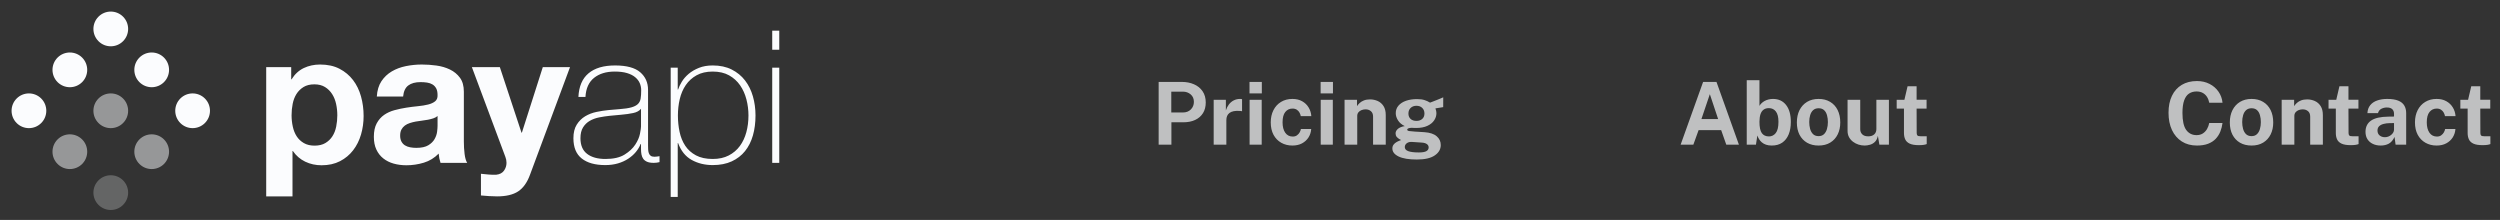 <svg width="432" height="38" viewBox="0 0 432 38" fill="none" xmlns="http://www.w3.org/2000/svg">
<rect x="0" y="0" width="432" height="38" fill="#333333" stroke="none"/>
<path fill-rule="evenodd" clip-rule="evenodd" d="M134.657 8.59V5.294H133.441V8.59H134.657ZM50.544 33.934V26.094H50.608C51.163 26.905 51.872 27.518 52.736 27.934C53.6 28.35 54.544 28.558 55.568 28.558C56.784 28.558 57.845 28.323 58.752 27.854C59.659 27.385 60.416 26.756 61.024 25.966C61.632 25.177 62.085 24.27 62.384 23.246C62.683 22.222 62.832 21.155 62.832 20.046C62.832 18.873 62.683 17.747 62.384 16.67C62.085 15.593 61.627 14.649 61.008 13.838C60.389 13.027 59.611 12.377 58.672 11.886C57.733 11.396 56.613 11.15 55.312 11.15C54.288 11.15 53.349 11.353 52.496 11.758C51.643 12.164 50.939 12.814 50.384 13.71H50.32V11.598H46V33.934H50.544ZM54.352 25.166C53.627 25.166 53.008 25.017 52.496 24.718C51.984 24.419 51.573 24.03 51.264 23.55C50.955 23.07 50.731 22.51 50.592 21.87C50.453 21.23 50.384 20.579 50.384 19.918C50.384 19.235 50.448 18.574 50.576 17.934C50.704 17.294 50.923 16.729 51.232 16.238C51.541 15.748 51.947 15.348 52.448 15.038C52.949 14.729 53.573 14.574 54.32 14.574C55.045 14.574 55.659 14.729 56.16 15.038C56.661 15.348 57.072 15.753 57.392 16.254C57.712 16.756 57.941 17.326 58.08 17.966C58.219 18.606 58.288 19.257 58.288 19.918C58.288 20.579 58.224 21.23 58.096 21.87C57.968 22.51 57.749 23.07 57.44 23.55C57.131 24.03 56.725 24.419 56.224 24.718C55.723 25.017 55.099 25.166 54.352 25.166ZM73.242 28.11C72.26 28.409 71.258 28.558 70.234 28.558C69.445 28.558 68.709 28.462 68.026 28.27C67.343 28.078 66.746 27.779 66.234 27.374C65.722 26.969 65.322 26.457 65.034 25.838C64.746 25.22 64.602 24.483 64.602 23.63C64.602 22.692 64.767 21.918 65.098 21.31C65.428 20.702 65.855 20.217 66.378 19.854C66.9 19.491 67.498 19.22 68.17 19.038C68.842 18.857 69.519 18.713 70.202 18.606C70.885 18.5 71.556 18.414 72.218 18.35C72.879 18.286 73.466 18.19 73.978 18.062C74.49 17.934 74.895 17.747 75.194 17.502C75.493 17.257 75.631 16.899 75.61 16.43C75.61 15.94 75.53 15.55 75.37 15.262C75.21 14.974 74.996 14.75 74.73 14.59C74.463 14.43 74.154 14.323 73.802 14.27C73.45 14.217 73.071 14.19 72.666 14.19C71.77 14.19 71.066 14.382 70.554 14.766C70.042 15.15 69.743 15.79 69.658 16.686H65.114C65.178 15.62 65.445 14.734 65.914 14.03C66.383 13.326 66.981 12.761 67.706 12.334C68.431 11.908 69.247 11.604 70.154 11.422C71.061 11.241 71.972 11.15 72.89 11.15C73.722 11.15 74.564 11.209 75.418 11.326C76.271 11.444 77.05 11.673 77.754 12.014C78.458 12.355 79.034 12.83 79.482 13.438C79.93 14.046 80.154 14.851 80.154 15.854V24.462C80.154 25.209 80.197 25.924 80.282 26.606C80.367 27.289 80.516 27.801 80.73 28.142H76.122C76.037 27.886 75.967 27.625 75.914 27.358C75.861 27.091 75.823 26.82 75.802 26.542C75.076 27.289 74.223 27.811 73.242 28.11ZM71.93 25.55C71.567 25.55 71.215 25.518 70.874 25.454C70.532 25.39 70.234 25.278 69.978 25.118C69.722 24.958 69.519 24.739 69.37 24.462C69.221 24.185 69.146 23.843 69.146 23.438C69.146 23.012 69.221 22.66 69.37 22.382C69.519 22.105 69.716 21.875 69.962 21.694C70.207 21.513 70.495 21.369 70.826 21.262C71.156 21.155 71.493 21.07 71.834 21.006C72.197 20.942 72.559 20.889 72.922 20.846C73.284 20.803 73.631 20.75 73.962 20.686C74.293 20.622 74.602 20.542 74.89 20.446C75.178 20.35 75.418 20.217 75.61 20.046V21.742C75.61 21.998 75.583 22.34 75.53 22.766C75.477 23.193 75.332 23.614 75.098 24.03C74.863 24.446 74.501 24.803 74.01 25.102C73.519 25.401 72.826 25.55 71.93 25.55ZM89.54 33.07C88.665 33.646 87.449 33.934 85.892 33.934C85.422 33.934 84.958 33.918 84.5 33.886C84.041 33.854 83.577 33.817 83.108 33.774V30.03C83.534 30.073 83.972 30.116 84.42 30.158C84.868 30.201 85.316 30.212 85.764 30.19C86.361 30.126 86.804 29.892 87.092 29.486C87.38 29.081 87.524 28.633 87.524 28.142C87.524 27.779 87.46 27.438 87.332 27.118L81.54 11.598H86.372L90.116 22.926H90.18L93.796 11.598H98.5L91.588 30.19C91.097 31.534 90.414 32.494 89.54 33.07ZM104.59 28.526C105.379 28.526 106.104 28.43 106.766 28.238C107.427 28.046 108.019 27.779 108.542 27.438C109.064 27.097 109.507 26.707 109.87 26.27C110.232 25.833 110.51 25.369 110.702 24.878H110.766V25.742C110.766 26.084 110.792 26.398 110.846 26.686C110.899 26.974 111 27.225 111.15 27.438C111.299 27.651 111.518 27.822 111.806 27.95C112.094 28.078 112.483 28.142 112.974 28.142C113.315 28.142 113.646 28.099 113.966 28.014V26.99C113.582 27.054 113.283 27.086 113.07 27.086C112.792 27.086 112.579 27.027 112.43 26.91C112.28 26.793 112.174 26.638 112.11 26.446C112.046 26.254 112.008 26.041 111.998 25.806C111.987 25.572 111.982 25.337 111.982 25.102V15.534C111.982 14.275 111.528 13.257 110.622 12.478C109.715 11.7 108.27 11.31 106.286 11.31C104.302 11.31 102.771 11.764 101.694 12.67C100.616 13.577 100.035 14.937 99.95 16.75H101.166C101.251 15.278 101.747 14.18 102.654 13.454C103.56 12.729 104.75 12.366 106.222 12.366C107.054 12.366 107.758 12.451 108.334 12.622C108.91 12.793 109.379 13.027 109.742 13.326C110.104 13.625 110.371 13.966 110.542 14.35C110.712 14.734 110.798 15.15 110.798 15.598C110.798 16.174 110.766 16.654 110.702 17.038C110.638 17.422 110.478 17.737 110.222 17.982C109.966 18.227 109.587 18.419 109.086 18.558C108.584 18.697 107.896 18.798 107.022 18.862L105.134 19.022C104.472 19.086 103.784 19.193 103.07 19.342C102.355 19.491 101.704 19.742 101.118 20.094C100.531 20.446 100.046 20.926 99.662 21.534C99.278 22.142 99.085 22.926 99.085 23.886C99.085 25.465 99.566 26.633 100.526 27.39C101.486 28.148 102.84 28.526 104.59 28.526ZM101.454 26.59C102.222 27.177 103.278 27.47 104.622 27.47C106.008 27.47 107.107 27.22 107.918 26.718C108.728 26.217 109.347 25.641 109.774 24.99C110.2 24.34 110.472 23.71 110.59 23.102C110.707 22.494 110.766 22.084 110.766 21.87V18.798C110.467 19.161 110.014 19.406 109.406 19.534C108.798 19.662 108.12 19.758 107.374 19.822L105.326 20.014C104.728 20.078 104.131 20.169 103.534 20.286C102.936 20.404 102.398 20.601 101.918 20.878C101.438 21.155 101.048 21.534 100.75 22.014C100.451 22.494 100.302 23.118 100.302 23.886C100.302 25.102 100.686 26.003 101.454 26.59ZM117.111 34.03V24.718H117.175C117.666 26.062 118.445 27.033 119.511 27.63C120.578 28.227 121.794 28.526 123.159 28.526C124.418 28.526 125.511 28.313 126.439 27.886C127.367 27.459 128.135 26.867 128.743 26.11C129.351 25.353 129.805 24.451 130.103 23.406C130.402 22.361 130.551 21.209 130.551 19.95C130.551 18.798 130.402 17.7 130.103 16.654C129.805 15.609 129.351 14.691 128.743 13.902C128.135 13.113 127.367 12.483 126.439 12.014C125.511 11.545 124.418 11.31 123.159 11.31C122.263 11.31 121.469 11.449 120.775 11.726C120.082 12.004 119.49 12.35 118.999 12.766C118.509 13.182 118.114 13.636 117.815 14.126C117.517 14.617 117.303 15.065 117.175 15.47H117.111V11.694H115.895V34.03H117.111ZM120.263 26.846C121.042 27.262 122.007 27.47 123.159 27.47C124.226 27.47 125.149 27.267 125.927 26.862C126.706 26.457 127.346 25.913 127.847 25.23C128.349 24.547 128.722 23.753 128.967 22.846C129.213 21.939 129.335 20.974 129.335 19.95C129.335 19.012 129.218 18.089 128.983 17.182C128.749 16.276 128.386 15.465 127.895 14.75C127.405 14.036 126.77 13.46 125.991 13.022C125.213 12.585 124.269 12.366 123.159 12.366C122.071 12.366 121.143 12.579 120.375 13.006C119.607 13.433 118.983 13.998 118.503 14.702C118.023 15.406 117.677 16.212 117.463 17.118C117.25 18.025 117.143 18.969 117.143 19.95C117.143 20.931 117.239 21.875 117.431 22.782C117.623 23.689 117.949 24.489 118.407 25.182C118.866 25.875 119.485 26.43 120.263 26.846ZM133.441 11.694H134.657V28.142H133.441V11.694Z" fill="#FBFCFE"/>
<circle cx="19.142" cy="5" r="3" transform="rotate(45 19.142 5)" fill="#FBFCFE"/>
<circle cx="26.213" cy="12.071" r="3" transform="rotate(45 26.213 12.071)" fill="#FBFCFE"/>
<circle cx="33.284" cy="19.142" r="3" transform="rotate(45 33.284 19.142)" fill="#FBFCFE"/>
<circle cx="12.071" cy="12.071" r="3" transform="rotate(45 12.071 12.071)" fill="#FBFCFE"/>
<circle opacity="0.5" cx="19.142" cy="19.142" r="3" transform="rotate(45 19.142 19.142)" fill="#FBFCFE"/>
<circle opacity="0.5" cx="26.213" cy="26.213" r="3" transform="rotate(45 26.213 26.213)" fill="#FBFCFE"/>
<circle cx="5" cy="19.142" r="3" transform="rotate(45 5 19.142)" fill="#FBFCFE"/>
<circle opacity="0.5" cx="12.071" cy="26.213" r="3" transform="rotate(45 12.071 26.213)" fill="#FBFCFE"/>
<circle opacity="0.25" cx="19.142" cy="33.284" r="3" transform="rotate(45 19.142 33.284)" fill="#FBFCFE"/>
<path opacity="0.7" d="M200.215 25V14.155H204.205C204.995 14.155 205.703 14.293 206.328 14.568C206.953 14.838 207.445 15.238 207.805 15.768C208.17 16.297 208.353 16.945 208.353 17.71C208.353 18.43 208.193 19.045 207.873 19.555C207.553 20.065 207.103 20.455 206.523 20.725C205.948 20.995 205.27 21.13 204.49 21.13H202.42V25H200.215ZM202.398 19.435H204.43C204.98 19.435 205.43 19.26 205.78 18.91C206.13 18.555 206.305 18.117 206.305 17.598C206.305 17.058 206.12 16.63 205.75 16.315C205.38 15.995 204.93 15.835 204.4 15.835H202.398V19.435ZM209.723 25V17.245H211.83V19.082C211.955 18.688 212.13 18.343 212.355 18.047C212.585 17.747 212.863 17.515 213.188 17.35C213.513 17.18 213.88 17.095 214.29 17.095C214.36 17.095 214.425 17.1 214.485 17.11C214.55 17.115 214.598 17.125 214.628 17.14V19.225C214.583 19.205 214.528 19.192 214.463 19.188C214.403 19.183 214.348 19.177 214.298 19.172C213.868 19.137 213.5 19.15 213.195 19.21C212.89 19.27 212.643 19.372 212.453 19.517C212.263 19.663 212.125 19.84 212.04 20.05C211.955 20.26 211.913 20.495 211.913 20.755V25H209.723ZM218.021 17.245V25H215.929V17.245H218.021ZM218.044 14.162V16.135H215.914V14.162H218.044ZM223.328 17.095C223.978 17.095 224.538 17.227 225.008 17.492C225.483 17.758 225.856 18.115 226.126 18.565C226.401 19.015 226.558 19.517 226.598 20.073H224.776C224.741 19.867 224.668 19.665 224.558 19.465C224.448 19.26 224.293 19.093 224.093 18.962C223.893 18.828 223.643 18.76 223.343 18.76C222.833 18.76 222.418 18.957 222.098 19.352C221.783 19.742 221.626 20.337 221.626 21.137C221.626 21.892 221.781 22.492 222.091 22.938C222.401 23.378 222.833 23.598 223.388 23.598C223.683 23.598 223.928 23.525 224.123 23.38C224.323 23.235 224.478 23.062 224.588 22.863C224.698 22.657 224.768 22.468 224.798 22.293H226.576C226.541 22.828 226.386 23.312 226.111 23.747C225.836 24.177 225.461 24.52 224.986 24.775C224.516 25.025 223.963 25.15 223.328 25.15C222.608 25.15 221.966 24.99 221.401 24.67C220.836 24.35 220.391 23.892 220.066 23.297C219.746 22.698 219.586 21.983 219.586 21.152C219.586 20.352 219.741 19.648 220.051 19.038C220.361 18.427 220.796 17.953 221.356 17.613C221.921 17.267 222.578 17.095 223.328 17.095ZM230.311 17.245V25H228.219V17.245H230.311ZM230.334 14.162V16.135H228.204V14.162H230.334ZM232.34 25V17.245H234.492V18.34C234.612 18.15 234.767 17.968 234.957 17.793C235.152 17.613 235.397 17.465 235.692 17.35C235.987 17.235 236.337 17.177 236.742 17.177C237.217 17.177 237.66 17.27 238.07 17.455C238.485 17.64 238.82 17.933 239.075 18.332C239.33 18.727 239.457 19.245 239.457 19.885V25H237.267V20.155C237.267 19.735 237.142 19.42 236.892 19.21C236.642 19 236.337 18.895 235.977 18.895C235.737 18.895 235.505 18.938 235.28 19.023C235.06 19.108 234.88 19.235 234.74 19.405C234.6 19.575 234.53 19.785 234.53 20.035V25H232.34ZM244.824 27.565C243.444 27.565 242.394 27.39 241.674 27.04C240.959 26.69 240.601 26.23 240.601 25.66C240.601 25.395 240.671 25.172 240.811 24.992C240.951 24.812 241.114 24.67 241.299 24.565C241.489 24.455 241.661 24.372 241.816 24.317C241.976 24.258 242.074 24.218 242.109 24.198C242.029 24.152 241.914 24.087 241.764 24.003C241.614 23.913 241.474 23.793 241.344 23.642C241.219 23.488 241.156 23.288 241.156 23.043C241.156 22.767 241.286 22.512 241.546 22.277C241.811 22.043 242.211 21.88 242.746 21.79C242.236 21.55 241.849 21.225 241.584 20.815C241.319 20.405 241.186 19.985 241.186 19.555C241.186 19.045 241.346 18.608 241.666 18.242C241.986 17.878 242.421 17.6 242.971 17.41C243.526 17.22 244.154 17.125 244.854 17.125C245.389 17.125 245.826 17.183 246.166 17.297C246.506 17.407 246.821 17.552 247.111 17.733C247.226 17.688 247.379 17.63 247.569 17.56C247.759 17.485 247.964 17.405 248.184 17.32C248.404 17.23 248.619 17.142 248.829 17.058C249.039 16.968 249.226 16.887 249.391 16.817L249.384 18.512L248.041 18.73C248.096 18.865 248.139 19.01 248.169 19.165C248.199 19.32 248.214 19.448 248.214 19.547C248.214 19.997 248.081 20.418 247.816 20.808C247.556 21.198 247.164 21.512 246.639 21.753C246.119 21.992 245.474 22.113 244.704 22.113C244.609 22.113 244.481 22.11 244.321 22.105C244.166 22.1 244.039 22.093 243.939 22.082C243.644 22.098 243.441 22.135 243.331 22.195C243.221 22.255 243.166 22.325 243.166 22.405C243.166 22.525 243.279 22.605 243.504 22.645C243.729 22.68 244.069 22.712 244.524 22.742C244.684 22.753 244.906 22.765 245.191 22.78C245.476 22.795 245.791 22.815 246.136 22.84C247.086 22.905 247.794 23.14 248.259 23.545C248.729 23.945 248.964 24.45 248.964 25.06C248.964 25.785 248.619 26.383 247.929 26.852C247.244 27.328 246.209 27.565 244.824 27.565ZM245.176 26.343C245.786 26.343 246.221 26.267 246.481 26.117C246.741 25.968 246.871 25.753 246.871 25.473C246.871 25.238 246.771 25.047 246.571 24.902C246.371 24.753 246.079 24.665 245.694 24.64L243.916 24.52C243.686 24.51 243.481 24.545 243.301 24.625C243.126 24.705 242.989 24.815 242.889 24.955C242.794 25.095 242.746 25.245 242.746 25.405C242.746 25.73 242.944 25.968 243.339 26.117C243.734 26.267 244.346 26.343 245.176 26.343ZM244.764 20.89C245.179 20.89 245.511 20.777 245.761 20.552C246.016 20.323 246.144 20.012 246.144 19.622C246.144 19.218 246.016 18.892 245.761 18.648C245.511 18.402 245.179 18.28 244.764 18.28C244.354 18.28 244.019 18.402 243.759 18.648C243.504 18.892 243.376 19.218 243.376 19.622C243.376 20.008 243.499 20.315 243.744 20.545C243.994 20.775 244.334 20.89 244.764 20.89Z" fill="#FBFCFE"/>
<path opacity="0.7" d="M290.413 25L294.298 14.155H296.608L300.485 25H298.302L297.418 22.488H293.518L292.61 25H290.413ZM294.005 20.575H296.893L295.46 16.27L294.005 20.575ZM306.156 25.15C305.771 25.15 305.438 25.1 305.158 25C304.878 24.9 304.641 24.767 304.446 24.602C304.251 24.433 304.091 24.245 303.966 24.04C303.841 23.835 303.743 23.625 303.673 23.41L303.426 25H301.836V13.855H304.033V18.295C304.128 18.13 304.251 17.975 304.401 17.83C304.551 17.685 304.726 17.558 304.926 17.448C305.126 17.337 305.346 17.253 305.586 17.192C305.831 17.128 306.091 17.095 306.366 17.095C307.331 17.095 308.086 17.442 308.631 18.137C309.181 18.832 309.456 19.812 309.456 21.078C309.456 21.898 309.331 22.613 309.081 23.223C308.831 23.832 308.461 24.308 307.971 24.648C307.481 24.983 306.876 25.15 306.156 25.15ZM305.676 23.575C306.146 23.575 306.536 23.383 306.846 22.997C307.161 22.608 307.318 21.957 307.318 21.047C307.318 20.242 307.168 19.648 306.868 19.262C306.573 18.878 306.171 18.685 305.661 18.685C305.296 18.685 304.993 18.773 304.753 18.948C304.513 19.117 304.333 19.378 304.213 19.727C304.098 20.078 304.038 20.517 304.033 21.047C304.033 21.962 304.168 22.613 304.438 22.997C304.713 23.383 305.126 23.575 305.676 23.575ZM314.248 25.15C313.488 25.15 312.825 24.988 312.26 24.663C311.7 24.337 311.265 23.878 310.955 23.282C310.65 22.688 310.498 21.983 310.498 21.168C310.498 20.352 310.65 19.64 310.955 19.03C311.265 18.42 311.7 17.945 312.26 17.605C312.825 17.265 313.49 17.095 314.255 17.095C315.02 17.095 315.683 17.262 316.243 17.598C316.803 17.927 317.235 18.398 317.54 19.008C317.845 19.617 317.998 20.337 317.998 21.168C317.998 21.948 317.848 22.637 317.548 23.238C317.253 23.832 316.825 24.3 316.265 24.64C315.71 24.98 315.038 25.15 314.248 25.15ZM314.255 23.523C314.64 23.523 314.95 23.41 315.185 23.185C315.42 22.96 315.59 22.665 315.695 22.3C315.805 21.93 315.86 21.527 315.86 21.093C315.86 20.683 315.81 20.295 315.71 19.93C315.615 19.565 315.45 19.27 315.215 19.045C314.98 18.82 314.66 18.707 314.255 18.707C313.87 18.707 313.558 18.815 313.318 19.03C313.083 19.24 312.91 19.527 312.8 19.892C312.69 20.253 312.635 20.652 312.635 21.093C312.635 21.497 312.685 21.887 312.785 22.262C312.885 22.633 313.053 22.935 313.288 23.17C313.523 23.405 313.845 23.523 314.255 23.523ZM322.213 25.15C321.853 25.15 321.498 25.095 321.148 24.985C320.803 24.875 320.488 24.712 320.203 24.497C319.918 24.282 319.688 24.017 319.513 23.703C319.343 23.387 319.258 23.023 319.258 22.608V17.245H321.448V22.33C321.448 22.69 321.565 22.985 321.8 23.215C322.035 23.445 322.38 23.56 322.835 23.56C323.265 23.56 323.605 23.45 323.855 23.23C324.11 23.005 324.238 22.692 324.238 22.293V17.245H326.405V25H324.755L324.5 23.462C324.41 23.918 324.24 24.267 323.99 24.512C323.745 24.753 323.463 24.918 323.143 25.008C322.828 25.102 322.518 25.15 322.213 25.15ZM332.913 18.767H331.188L331.203 22.9C331.203 23.09 331.226 23.233 331.271 23.328C331.321 23.418 331.396 23.477 331.496 23.508C331.601 23.532 331.733 23.545 331.893 23.545H332.936V24.895C332.836 24.94 332.678 24.983 332.463 25.023C332.253 25.062 331.958 25.082 331.578 25.082C330.898 25.082 330.371 24.995 329.996 24.82C329.626 24.645 329.368 24.4 329.223 24.085C329.078 23.77 329.006 23.405 329.006 22.99V18.767H327.746V17.245H329.081L329.628 14.905H331.188V17.238H332.913V18.767Z" fill="#FBFCFE"/>
<path opacity="0.7" d="M379.633 14.005C380.448 14.005 381.173 14.17 381.808 14.5C382.448 14.825 382.963 15.27 383.353 15.835C383.748 16.4 383.98 17.038 384.05 17.747H381.755C381.685 17.372 381.558 17.04 381.373 16.75C381.188 16.455 380.945 16.225 380.645 16.06C380.345 15.89 379.985 15.805 379.565 15.805C379.06 15.805 378.625 15.928 378.26 16.172C377.895 16.418 377.615 16.812 377.42 17.358C377.225 17.902 377.128 18.622 377.128 19.517C377.128 20.867 377.343 21.845 377.773 22.45C378.208 23.05 378.805 23.35 379.565 23.35C379.985 23.35 380.345 23.255 380.645 23.065C380.945 22.87 381.188 22.615 381.373 22.3C381.558 21.98 381.685 21.63 381.755 21.25H384.05C383.985 21.765 383.86 22.258 383.675 22.727C383.49 23.192 383.228 23.608 382.888 23.973C382.548 24.337 382.11 24.625 381.575 24.835C381.04 25.045 380.393 25.15 379.633 25.15C378.623 25.15 377.75 24.915 377.015 24.445C376.28 23.975 375.713 23.315 375.313 22.465C374.918 21.615 374.72 20.622 374.72 19.488C374.72 18.348 374.918 17.37 375.313 16.555C375.708 15.735 376.273 15.105 377.008 14.665C377.743 14.225 378.618 14.005 379.633 14.005ZM389.063 25.15C388.303 25.15 387.641 24.988 387.076 24.663C386.516 24.337 386.081 23.878 385.771 23.282C385.466 22.688 385.313 21.983 385.313 21.168C385.313 20.352 385.466 19.64 385.771 19.03C386.081 18.42 386.516 17.945 387.076 17.605C387.641 17.265 388.306 17.095 389.071 17.095C389.836 17.095 390.498 17.262 391.058 17.598C391.618 17.927 392.051 18.398 392.356 19.008C392.661 19.617 392.813 20.337 392.813 21.168C392.813 21.948 392.663 22.637 392.363 23.238C392.068 23.832 391.641 24.3 391.081 24.64C390.526 24.98 389.853 25.15 389.063 25.15ZM389.071 23.523C389.456 23.523 389.766 23.41 390.001 23.185C390.236 22.96 390.406 22.665 390.511 22.3C390.621 21.93 390.676 21.527 390.676 21.093C390.676 20.683 390.626 20.295 390.526 19.93C390.431 19.565 390.266 19.27 390.031 19.045C389.796 18.82 389.476 18.707 389.071 18.707C388.686 18.707 388.373 18.815 388.133 19.03C387.898 19.24 387.726 19.527 387.616 19.892C387.506 20.253 387.451 20.652 387.451 21.093C387.451 21.497 387.501 21.887 387.601 22.262C387.701 22.633 387.868 22.935 388.103 23.17C388.338 23.405 388.661 23.523 389.071 23.523ZM394.273 25V17.245H396.426V18.34C396.546 18.15 396.701 17.968 396.891 17.793C397.086 17.613 397.331 17.465 397.626 17.35C397.921 17.235 398.271 17.177 398.676 17.177C399.151 17.177 399.593 17.27 400.003 17.455C400.418 17.64 400.753 17.933 401.008 18.332C401.263 18.727 401.391 19.245 401.391 19.885V25H399.201V20.155C399.201 19.735 399.076 19.42 398.826 19.21C398.576 19 398.271 18.895 397.911 18.895C397.671 18.895 397.438 18.938 397.213 19.023C396.993 19.108 396.813 19.235 396.673 19.405C396.533 19.575 396.463 19.785 396.463 20.035V25H394.273ZM407.538 18.767H405.813L405.828 22.9C405.828 23.09 405.851 23.233 405.896 23.328C405.946 23.418 406.021 23.477 406.121 23.508C406.226 23.532 406.358 23.545 406.518 23.545H407.561V24.895C407.461 24.94 407.303 24.983 407.088 25.023C406.878 25.062 406.583 25.082 406.203 25.082C405.523 25.082 404.996 24.995 404.621 24.82C404.251 24.645 403.993 24.4 403.848 24.085C403.703 23.77 403.631 23.405 403.631 22.99V18.767H402.371V17.245H403.706L404.253 14.905H405.813V17.238H407.538V18.767ZM411.377 25.15C410.882 25.15 410.437 25.058 410.042 24.872C409.647 24.688 409.334 24.42 409.104 24.07C408.874 23.715 408.759 23.285 408.759 22.78C408.759 21.93 409.077 21.285 409.712 20.845C410.347 20.4 411.349 20.17 412.719 20.155L413.687 20.14V19.675C413.687 19.32 413.582 19.047 413.372 18.858C413.167 18.663 412.847 18.567 412.412 18.573C412.092 18.578 411.787 18.652 411.497 18.797C411.212 18.942 411.017 19.195 410.912 19.555H409.089C409.119 18.995 409.282 18.535 409.577 18.175C409.872 17.81 410.272 17.54 410.777 17.365C411.287 17.185 411.864 17.095 412.509 17.095C413.304 17.095 413.942 17.195 414.422 17.395C414.902 17.59 415.249 17.872 415.464 18.242C415.679 18.608 415.787 19.043 415.787 19.547V25H413.957L413.777 23.665C413.512 24.225 413.179 24.613 412.779 24.828C412.384 25.043 411.917 25.15 411.377 25.15ZM412.112 23.71C412.312 23.71 412.504 23.675 412.689 23.605C412.879 23.53 413.047 23.433 413.192 23.312C413.342 23.188 413.462 23.047 413.552 22.892C413.642 22.738 413.687 22.578 413.687 22.413V21.265L412.899 21.28C412.534 21.285 412.194 21.33 411.879 21.415C411.564 21.495 411.309 21.628 411.114 21.812C410.924 21.997 410.829 22.247 410.829 22.562C410.829 22.922 410.954 23.205 411.204 23.41C411.454 23.61 411.757 23.71 412.112 23.71ZM421.048 17.095C421.698 17.095 422.258 17.227 422.728 17.492C423.203 17.758 423.576 18.115 423.846 18.565C424.121 19.015 424.278 19.517 424.318 20.073H422.496C422.461 19.867 422.388 19.665 422.278 19.465C422.168 19.26 422.013 19.093 421.813 18.962C421.613 18.828 421.363 18.76 421.063 18.76C420.553 18.76 420.138 18.957 419.818 19.352C419.503 19.742 419.346 20.337 419.346 21.137C419.346 21.892 419.501 22.492 419.811 22.938C420.121 23.378 420.553 23.598 421.108 23.598C421.403 23.598 421.648 23.525 421.843 23.38C422.043 23.235 422.198 23.062 422.308 22.863C422.418 22.657 422.488 22.468 422.518 22.293H424.296C424.261 22.828 424.106 23.312 423.831 23.747C423.556 24.177 423.181 24.52 422.706 24.775C422.236 25.025 421.683 25.15 421.048 25.15C420.328 25.15 419.686 24.99 419.121 24.67C418.556 24.35 418.111 23.892 417.786 23.297C417.466 22.698 417.306 21.983 417.306 21.152C417.306 20.352 417.461 19.648 417.771 19.038C418.081 18.427 418.516 17.953 419.076 17.613C419.641 17.267 420.298 17.095 421.048 17.095ZM430.317 18.767H428.592L428.607 22.9C428.607 23.09 428.629 23.233 428.674 23.328C428.724 23.418 428.799 23.477 428.899 23.508C429.004 23.532 429.137 23.545 429.297 23.545H430.339V24.895C430.239 24.94 430.082 24.983 429.867 25.023C429.657 25.062 429.362 25.082 428.982 25.082C428.302 25.082 427.774 24.995 427.399 24.82C427.029 24.645 426.772 24.4 426.627 24.085C426.482 23.77 426.409 23.405 426.409 22.99V18.767H425.149V17.245H426.484L427.032 14.905H428.592V17.238H430.317V18.767Z" fill="#FBFCFE"/>
</svg>
